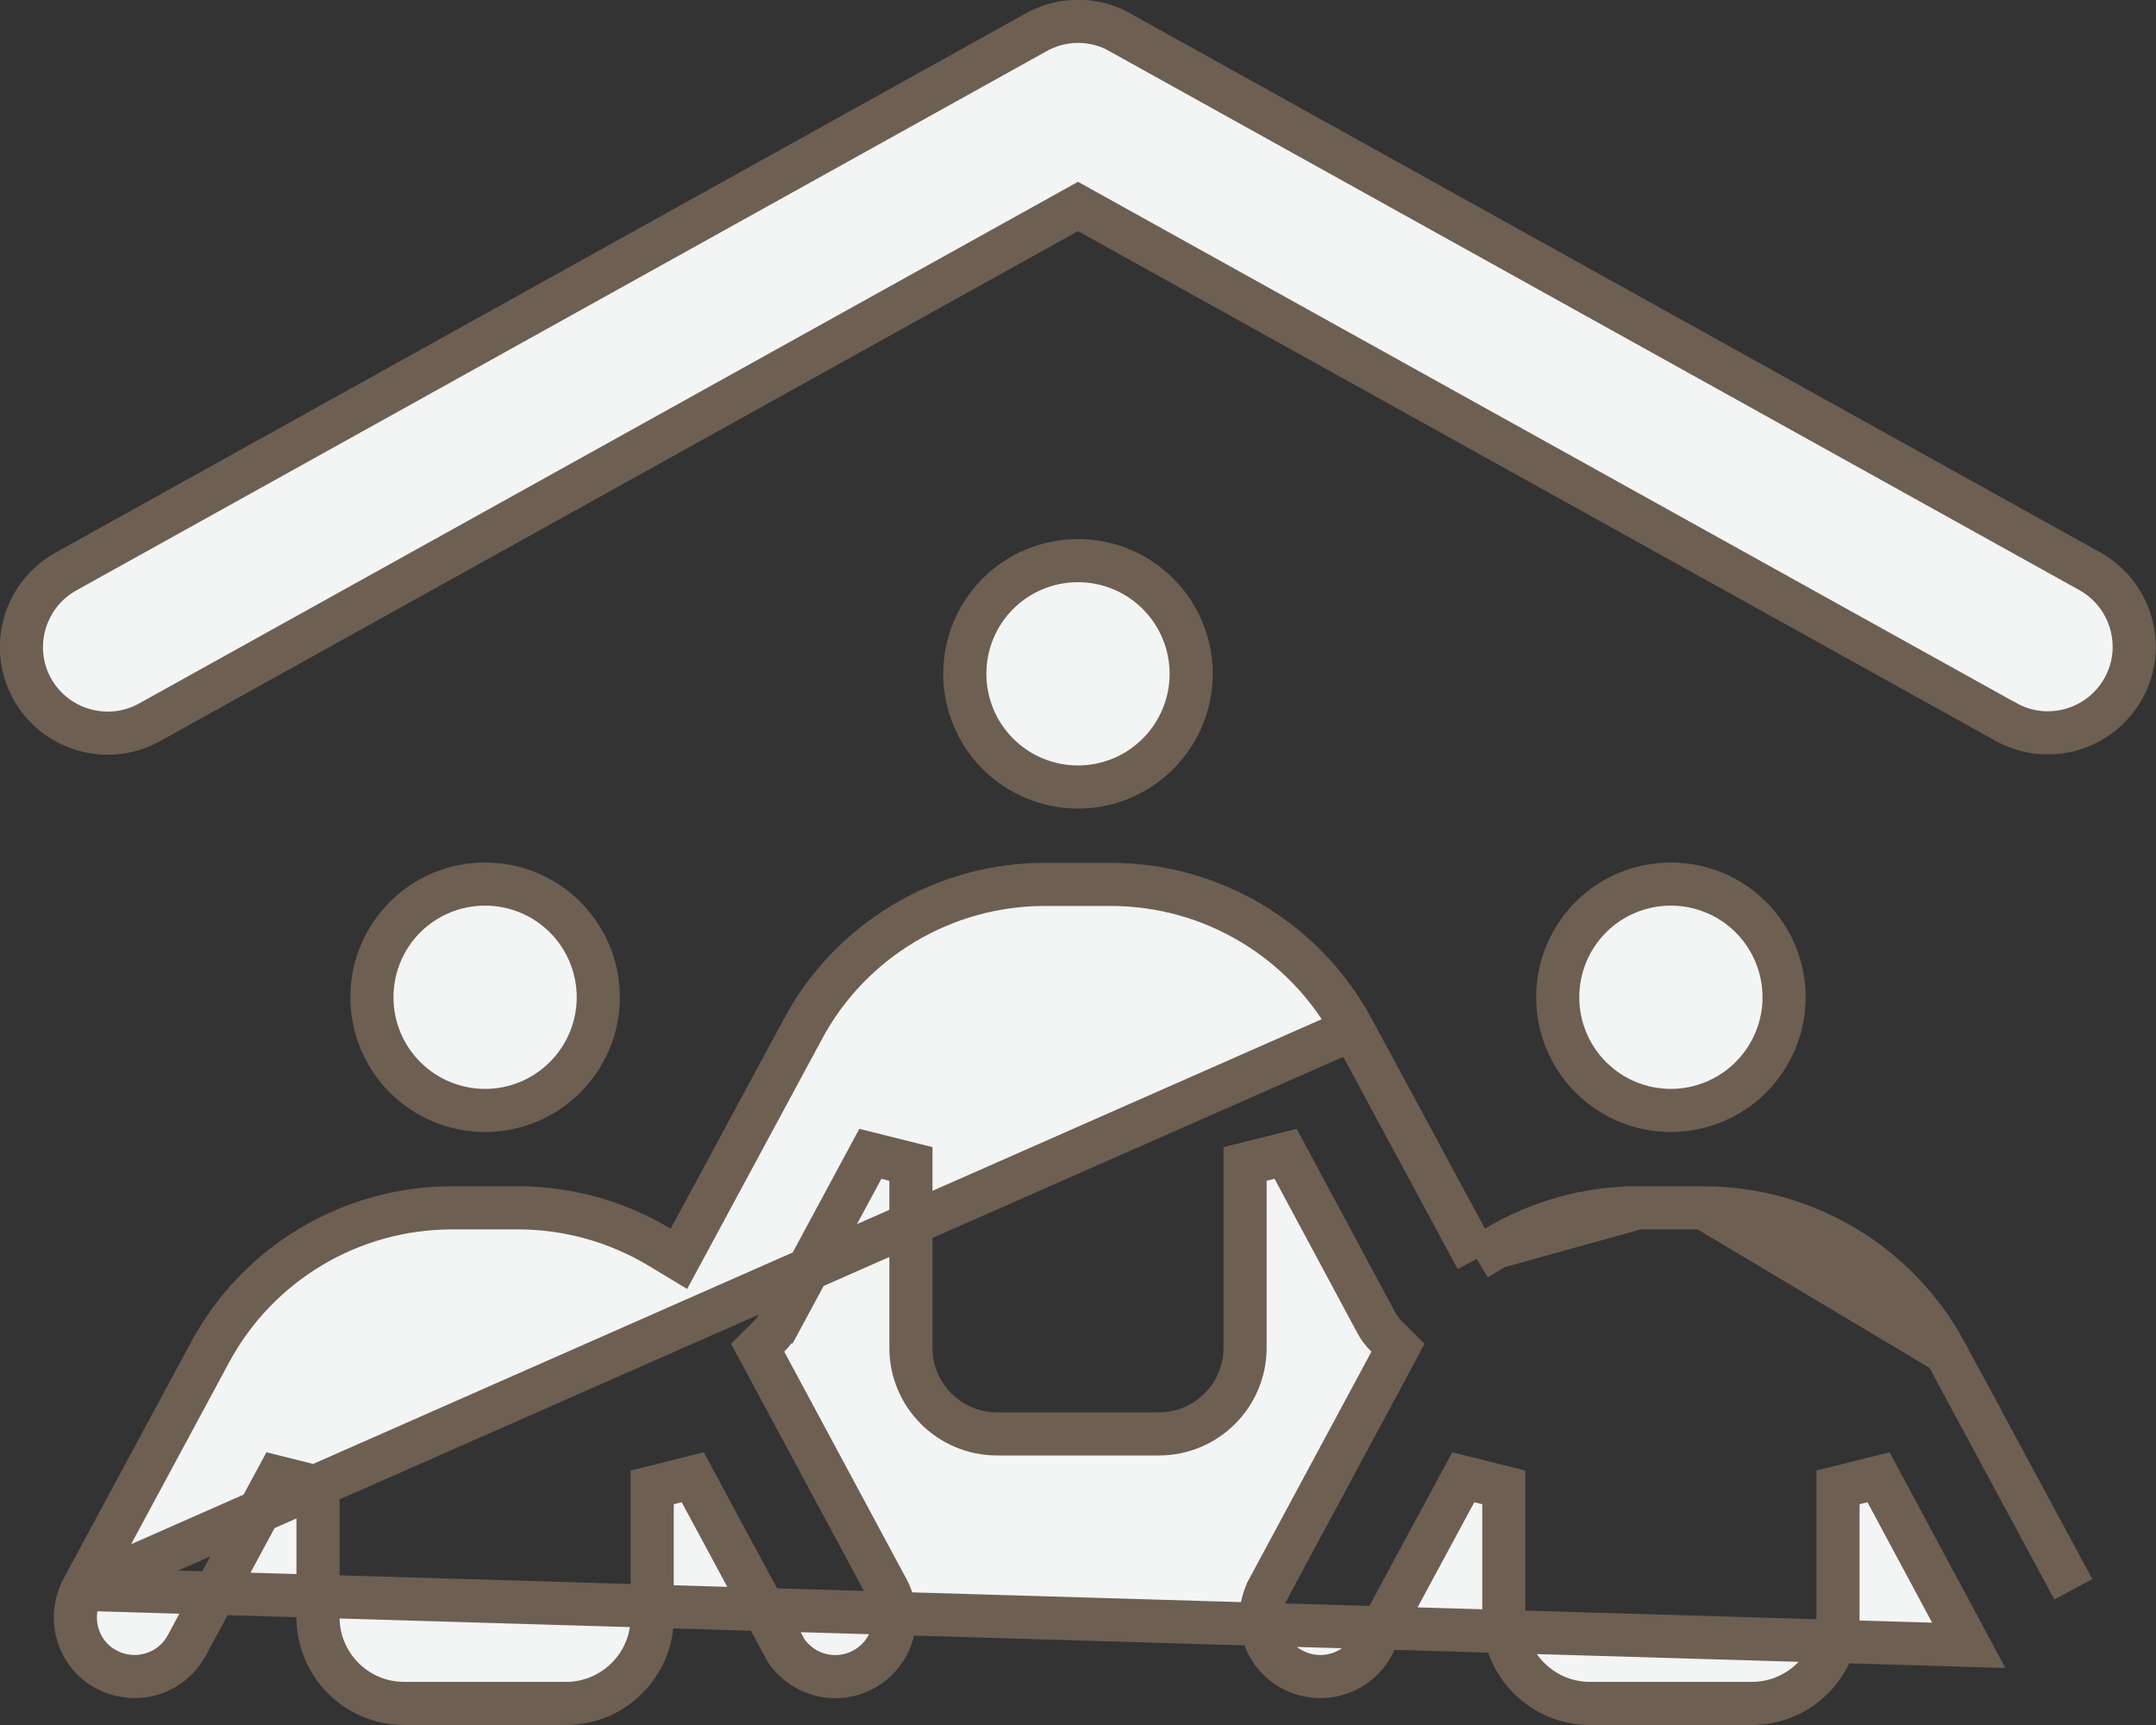 <svg width="20" height="16" viewBox="0 0 20 16" fill="none" xmlns="http://www.w3.org/2000/svg">
<rect x="0" y="0" width="20" height="16" fill="#333333" stroke="none"/>
<g clip-path="url(#clip0_4191_11750)">
<path d="M0.764 14.741C0.621 15.011 0.722 15.345 0.987 15.485C1.257 15.628 1.589 15.529 1.733 15.261L1.733 15.261L2.574 13.702L2.95 13.796V15C2.95 15.442 3.307 15.8 3.75 15.8H5.25C5.692 15.8 6.05 15.442 6.05 15V13.796L6.426 13.702L7.266 15.261L7.292 15.309C7.449 15.541 7.757 15.621 8.008 15.486C8.277 15.341 8.377 15.009 8.233 14.741L8.233 14.741L7.099 12.632L7.028 12.501L7.133 12.396C7.172 12.357 7.204 12.313 7.233 12.26C7.233 12.26 7.233 12.26 7.234 12.26L8.074 10.702L8.45 10.796V12.5C8.45 12.942 8.807 13.3 9.25 13.3H10.75C11.192 13.3 11.55 12.942 11.55 12.5V10.796L11.926 10.702L12.763 12.261L12.766 12.266L12.766 12.266C12.789 12.311 12.821 12.354 12.863 12.396L12.968 12.501L12.898 12.632L11.764 14.74C11.764 14.74 11.764 14.741 11.764 14.741C11.621 15.011 11.722 15.345 11.987 15.485C12.257 15.628 12.589 15.529 12.733 15.261L12.733 15.261L13.574 13.702L13.95 13.796V15C13.95 15.442 14.307 15.8 14.75 15.8H16.25C16.692 15.8 17.05 15.442 17.05 15V13.796L17.426 13.702L18.263 15.261L0.764 14.741ZM0.764 14.741C0.764 14.741 0.764 14.74 0.764 14.74L1.948 12.544L1.948 12.544C2.391 11.719 3.254 11.203 4.193 11.203H4.803C5.275 11.203 5.727 11.333 6.119 11.568L6.298 11.676L6.398 11.491L7.448 9.545L7.448 9.544C7.891 8.719 8.754 8.203 9.693 8.203H10.303C11.241 8.203 12.102 8.718 12.549 9.545L0.764 14.741ZM19.233 14.741L18.049 12.545L19.233 14.741ZM19.233 14.741C19.233 14.741 19.233 14.741 19.233 14.741L19.233 14.741ZM13.698 11.676L13.599 11.491L12.549 9.545L13.698 11.676ZM13.698 11.676L13.878 11.568M13.698 11.676L13.878 11.568M13.878 11.568C14.269 11.333 14.721 11.203 15.194 11.203M13.878 11.568L15.194 11.203M15.194 11.203H15.803M15.194 11.203H15.803M15.803 11.203C16.741 11.203 17.602 11.718 18.049 12.544L15.803 11.203ZM9.613 0.299C9.841 0.172 10.112 0.165 10.345 0.276L10.387 0.299L19.387 5.299C19.772 5.515 19.912 6.002 19.697 6.386C19.482 6.772 18.994 6.911 18.61 6.697L18.609 6.697L10.097 1.969L10 1.915L9.903 1.969L1.387 6.7L1.387 6.7C1.002 6.914 0.515 6.775 0.299 6.39C0.085 6.006 0.224 5.518 0.61 5.302C0.61 5.302 0.61 5.302 0.61 5.302L9.613 0.299L9.613 0.299ZM10 5.2C10.278 5.2 10.545 5.31 10.742 5.507C10.939 5.704 11.05 5.971 11.05 6.25C11.05 6.528 10.939 6.795 10.742 6.992C10.545 7.189 10.278 7.3 10 7.3C9.721 7.3 9.454 7.189 9.257 6.992C9.06 6.795 8.95 6.528 8.95 6.25C8.95 5.971 9.06 5.704 9.257 5.507C9.454 5.31 9.721 5.2 10 5.2ZM4.5 8.2C4.778 8.2 5.045 8.31 5.242 8.507C5.439 8.704 5.55 8.971 5.55 9.25C5.55 9.528 5.439 9.795 5.242 9.992C5.045 10.189 4.778 10.3 4.5 10.3C4.221 10.3 3.954 10.189 3.757 9.992C3.56 9.795 3.45 9.528 3.45 9.25C3.45 8.971 3.56 8.704 3.757 8.507C3.954 8.31 4.221 8.2 4.5 8.2ZM14.45 9.25C14.45 8.971 14.56 8.704 14.757 8.507C14.954 8.31 15.221 8.2 15.5 8.2C15.778 8.2 16.045 8.31 16.242 8.507C16.439 8.704 16.55 8.971 16.55 9.25C16.55 9.528 16.439 9.795 16.242 9.992C16.045 10.189 15.778 10.3 15.5 10.3C15.221 10.3 14.954 10.189 14.757 9.992C14.56 9.795 14.45 9.528 14.45 9.25Z" fill="#F3F4F4" stroke="#6E5F53" stroke-width="0.4"/>
</g>
<defs>
<clipPath id="clip0_4191_11750">
<rect width="20" height="16" fill="white"/>
</clipPath>
</defs>
</svg>
